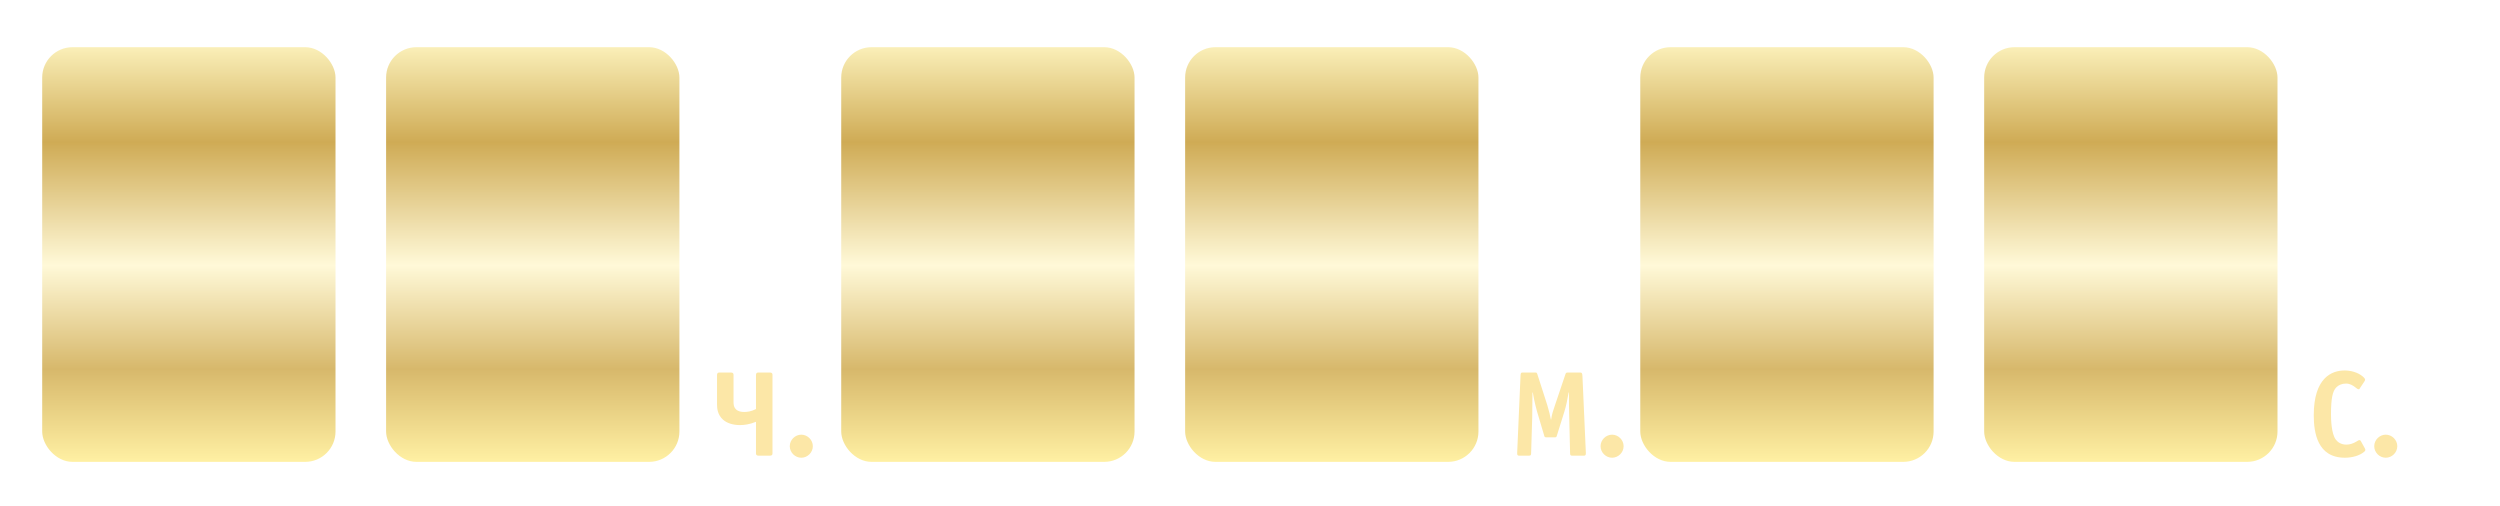 <svg width="237" height="48" viewBox="0 0 237 48" fill="none" xmlns="http://www.w3.org/2000/svg">
<g filter="url(#filter0_d_1008_9286)">
<rect x="188.1" y="0.473" width="27.807" height="39.313" rx="2.877" fill="url(#paint0_linear_1008_9286)"/>
<rect x="112.35" y="0.473" width="27.807" height="39.313" rx="2.877" fill="url(#paint1_linear_1008_9286)"/>
<rect x="36.602" y="0.473" width="27.807" height="39.313" rx="2.877" fill="url(#paint2_linear_1008_9286)"/>
<rect x="155.498" y="0.473" width="27.807" height="39.313" rx="2.877" fill="url(#paint3_linear_1008_9286)"/>
<rect x="79.748" y="0.473" width="27.807" height="39.313" rx="2.877" fill="url(#paint4_linear_1008_9286)"/>
<rect x="4" y="0.473" width="27.807" height="39.313" rx="2.877" fill="url(#paint5_linear_1008_9286)"/>
<path d="M223.821 37.84C223.786 37.782 223.763 37.724 223.671 37.724C223.591 37.724 223.499 37.794 223.384 37.862C223.073 38.047 222.762 38.15 222.44 38.15C221.911 38.15 221.6 37.897 221.428 37.667C221.013 37.103 220.979 35.791 220.979 35.285C220.979 33.766 221.129 33.087 221.474 32.731C221.692 32.501 222.014 32.363 222.406 32.363C222.774 32.363 223.062 32.535 223.361 32.777C223.418 32.823 223.522 32.903 223.602 32.903C223.671 32.903 223.694 32.846 223.729 32.788L224.155 32.144C224.178 32.098 224.212 32.052 224.212 31.994C224.212 31.925 224.155 31.833 223.994 31.695C223.533 31.293 222.831 31.12 222.268 31.12C221.048 31.12 219.345 31.81 219.345 35.366C219.345 37 219.679 39.393 222.302 39.393C222.993 39.393 223.694 39.186 224.097 38.852C224.143 38.818 224.235 38.737 224.235 38.657C224.235 38.611 224.224 38.564 224.178 38.484L223.821 37.84ZM227.263 38.3C227.263 37.702 226.757 37.207 226.17 37.207C225.583 37.207 225.077 37.702 225.077 38.3C225.077 38.898 225.583 39.393 226.17 39.393C226.757 39.393 227.263 38.898 227.263 38.3Z" fill="#FCE7A7"/>
<path d="M146.381 37.264C146.416 37.368 146.405 37.46 146.589 37.46H147.406C147.567 37.46 147.567 37.368 147.601 37.264L148.303 35.02C148.476 34.468 148.579 33.916 148.706 33.214H148.74C148.74 33.525 148.74 33.824 148.74 34.135C148.74 34.227 148.74 34.307 148.74 34.399C148.74 34.721 148.74 34.802 148.752 35.055L148.844 38.956C148.844 39.117 148.878 39.197 149.016 39.197H150.167C150.259 39.197 150.351 39.163 150.34 38.956L150.017 31.684C150.006 31.338 149.937 31.316 149.776 31.316H148.602C148.453 31.316 148.43 31.396 148.395 31.5L147.417 34.399C147.244 34.917 147.118 35.239 147.049 35.78H147.026C146.991 35.538 146.807 34.813 146.681 34.399L145.749 31.5C145.691 31.316 145.657 31.316 145.553 31.316H144.333C144.207 31.316 144.161 31.362 144.149 31.557L143.827 38.956C143.816 39.151 143.896 39.197 144.011 39.197H144.966C145.127 39.197 145.15 39.105 145.15 38.956L145.254 35.561C145.265 35.216 145.265 34.79 145.277 33.214H145.311C145.461 34.111 145.657 34.813 145.714 35.02L146.381 37.264ZM153.919 38.3C153.919 37.702 153.413 37.207 152.826 37.207C152.24 37.207 151.733 37.702 151.733 38.3C151.733 38.898 152.24 39.393 152.826 39.393C153.413 39.393 153.919 38.898 153.919 38.3Z" fill="#FCE7A7"/>
<path d="M71.667 38.967C71.667 39.071 71.69 39.197 71.897 39.197H73.002C73.209 39.197 73.232 39.071 73.232 38.967V31.546C73.232 31.442 73.209 31.316 73.002 31.316H71.897C71.794 31.316 71.667 31.338 71.667 31.546V34.779C71.218 35.009 70.839 35.055 70.54 35.055C70.286 35.055 69.976 35.009 69.769 34.802C69.538 34.572 69.538 34.284 69.538 34.054V31.546C69.538 31.442 69.515 31.316 69.308 31.316H68.204C68.1 31.316 67.974 31.338 67.974 31.546V34.33C67.974 34.733 68.031 35.331 68.549 35.791C68.929 36.125 69.504 36.298 70.148 36.298C70.574 36.298 71.069 36.229 71.667 35.987V38.967ZM77.057 38.3C77.057 37.702 76.551 37.207 75.964 37.207C75.377 37.207 74.871 37.702 74.871 38.3C74.871 38.898 75.377 39.393 75.964 39.393C76.551 39.393 77.057 38.898 77.057 38.3Z" fill="#FCE7A7"/>
</g>
<defs>
<filter id="filter0_d_1008_9286" x="0" y="0.473" width="231.264" height="47.312" filterUnits="userSpaceOnUse" color-interpolation-filters="sRGB">
<feFlood flood-opacity="0" result="BackgroundImageFix"/>
<feColorMatrix in="SourceAlpha" type="matrix" values="0 0 0 0 0 0 0 0 0 0 0 0 0 0 0 0 0 0 127 0" result="hardAlpha"/>
<feOffset dy="4"/>
<feGaussianBlur stdDeviation="2"/>
<feComposite in2="hardAlpha" operator="out"/>
<feColorMatrix type="matrix" values="0 0 0 0 0 0 0 0 0 0 0 0 0 0 0 0 0 0 0.35 0"/>
<feBlend mode="normal" in2="BackgroundImageFix" result="effect1_dropShadow_1008_9286"/>
<feBlend mode="normal" in="SourceGraphic" in2="effect1_dropShadow_1008_9286" result="shape"/>
</filter>
<linearGradient id="paint0_linear_1008_9286" x1="202.003" y1="0.473" x2="202.003" y2="39.785" gradientUnits="userSpaceOnUse">
<stop stop-color="#FAEFB8"/>
<stop offset="0.229" stop-color="#CFAB55"/>
<stop offset="0.526" stop-color="#FFF9D8"/>
<stop offset="0.776" stop-color="#D7B86B"/>
<stop offset="1" stop-color="#FFF0A3"/>
</linearGradient>
<linearGradient id="paint1_linear_1008_9286" x1="126.253" y1="0.473" x2="126.253" y2="39.785" gradientUnits="userSpaceOnUse">
<stop stop-color="#FAEFB8"/>
<stop offset="0.229" stop-color="#CFAB55"/>
<stop offset="0.526" stop-color="#FFF9D8"/>
<stop offset="0.776" stop-color="#D7B86B"/>
<stop offset="1" stop-color="#FFF0A3"/>
</linearGradient>
<linearGradient id="paint2_linear_1008_9286" x1="50.505" y1="0.473" x2="50.505" y2="39.785" gradientUnits="userSpaceOnUse">
<stop stop-color="#FAEFB8"/>
<stop offset="0.229" stop-color="#CFAB55"/>
<stop offset="0.526" stop-color="#FFF9D8"/>
<stop offset="0.776" stop-color="#D7B86B"/>
<stop offset="1" stop-color="#FFF0A3"/>
</linearGradient>
<linearGradient id="paint3_linear_1008_9286" x1="169.401" y1="0.473" x2="169.401" y2="39.785" gradientUnits="userSpaceOnUse">
<stop stop-color="#FAEFB8"/>
<stop offset="0.229" stop-color="#CFAB55"/>
<stop offset="0.526" stop-color="#FFF9D8"/>
<stop offset="0.776" stop-color="#D7B86B"/>
<stop offset="1" stop-color="#FFF0A3"/>
</linearGradient>
<linearGradient id="paint4_linear_1008_9286" x1="93.651" y1="0.473" x2="93.651" y2="39.785" gradientUnits="userSpaceOnUse">
<stop stop-color="#FAEFB8"/>
<stop offset="0.229" stop-color="#CFAB55"/>
<stop offset="0.526" stop-color="#FFF9D8"/>
<stop offset="0.776" stop-color="#D7B86B"/>
<stop offset="1" stop-color="#FFF0A3"/>
</linearGradient>
<linearGradient id="paint5_linear_1008_9286" x1="17.903" y1="0.473" x2="17.903" y2="39.785" gradientUnits="userSpaceOnUse">
<stop stop-color="#FAEFB8"/>
<stop offset="0.229" stop-color="#CFAB55"/>
<stop offset="0.526" stop-color="#FFF9D8"/>
<stop offset="0.776" stop-color="#D7B86B"/>
<stop offset="1" stop-color="#FFF0A3"/>
</linearGradient>
</defs>
</svg>
